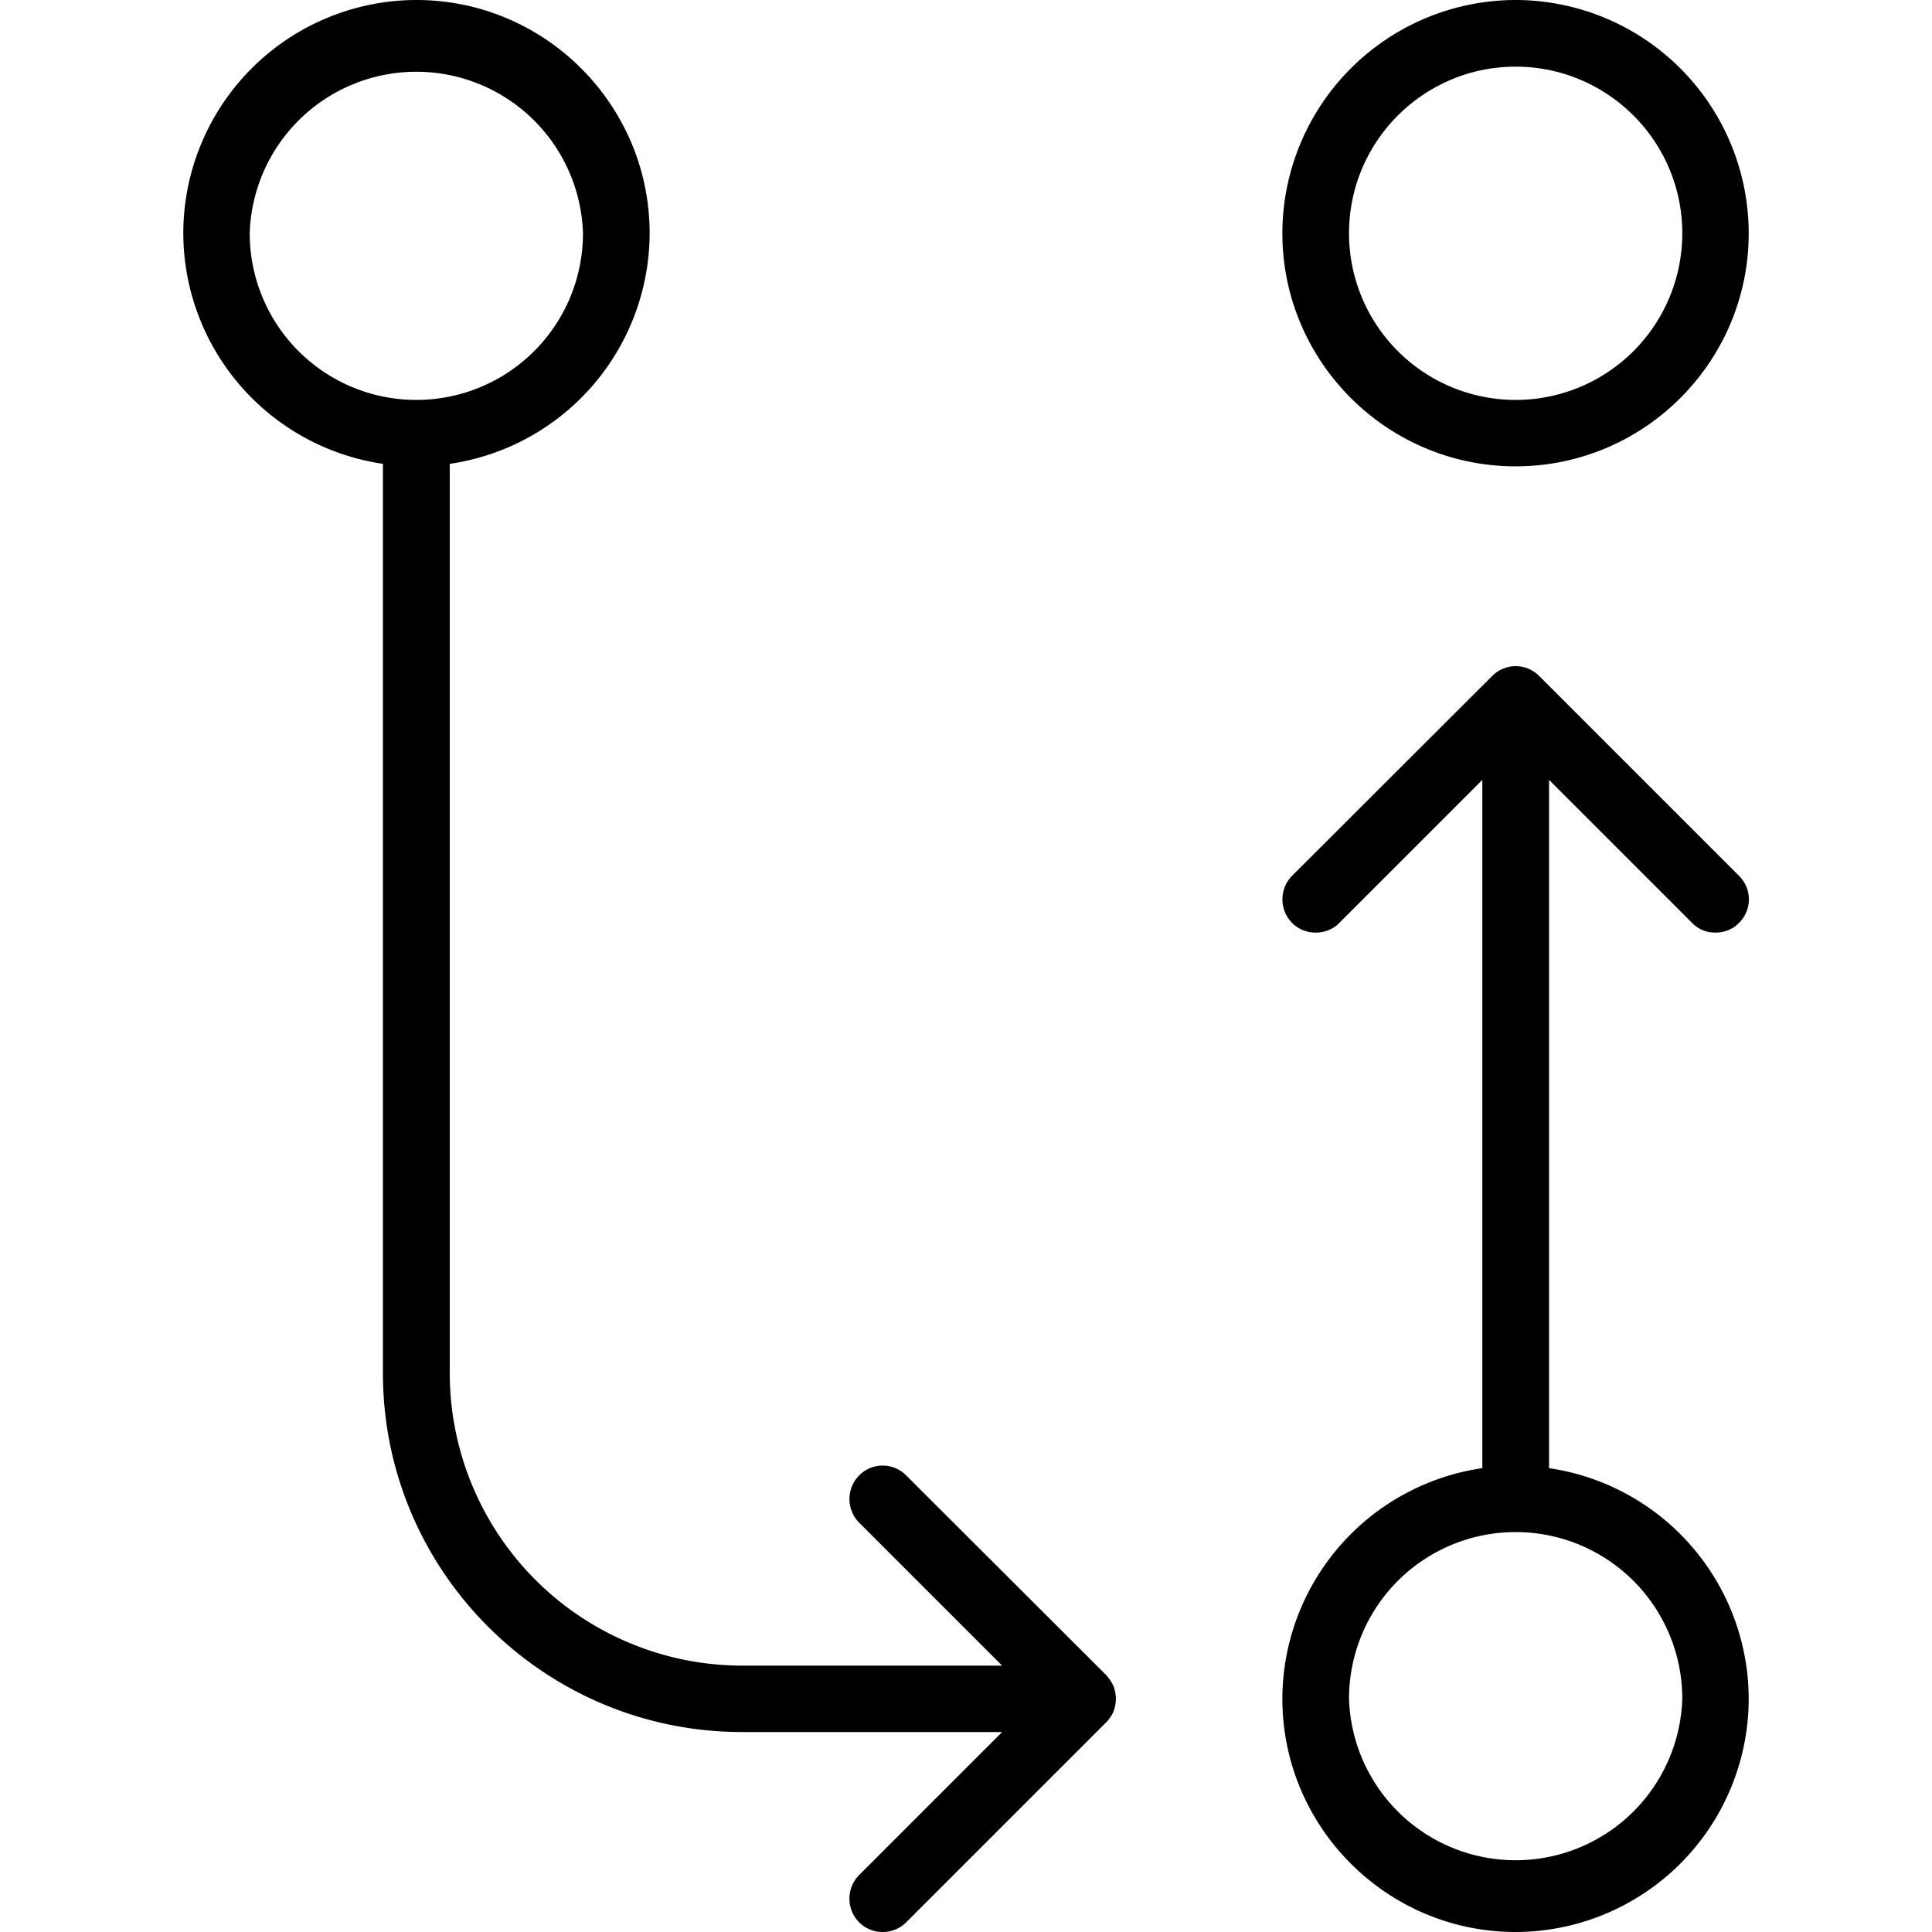 <svg xmlns="http://www.w3.org/2000/svg" width="32" height="32" viewBox="0 0 24 24">
    <path d="M18.828 5.793c1.598 0 2.895-1.3 2.895-2.895A2.9 2.9 0 0 0 18.828 0a2.902 2.902 0 0 0-2.898 2.898c0 1.594 1.3 2.895 2.898 2.895zm0-4.965c1.14 0 2.07.926 2.07 2.07a2.07 2.07 0 0 1-4.14 0c0-1.144.93-2.07 2.07-2.07zm0 0M21.02 11.465a.396.396 0 0 0 .289.12c.109 0 .214-.038.293-.12a.41.41 0 0 0 0-.586l-2.48-2.48a.41.41 0 0 0-.587 0l-2.484 2.48a.417.417 0 0 0 0 .586.41.41 0 0 0 .293.12c.105 0 .215-.038.293-.12l1.777-1.777v8.55a2.902 2.902 0 0 0-2.484 2.864c0 1.597 1.3 2.898 2.898 2.898a2.9 2.9 0 0 0 2.895-2.898 2.902 2.902 0 0 0-2.48-2.864v-8.55zm-.122 9.637a2.071 2.071 0 0 1-4.14 0 2.07 2.07 0 0 1 4.14 0zm0 0M13.832 20.945a.553.553 0 0 0-.09-.136l-2.484-2.48a.41.41 0 0 0-.586 0 .417.417 0 0 0 0 .585l1.777 1.777H9.22a3.636 3.636 0 0 1-3.633-3.632V5.762A2.902 2.902 0 0 0 8.07 2.898C8.07 1.301 6.77 0 5.172 0a2.9 2.9 0 0 0-2.895 2.898 2.902 2.902 0 0 0 2.48 2.864v11.297c0 2.457 2 4.457 4.462 4.457h3.23l-1.777 1.777a.417.417 0 0 0 0 .586.41.41 0 0 0 .293.121.41.41 0 0 0 .293-.121l2.484-2.484a.467.467 0 0 0 .09-.133.442.442 0 0 0 0-.317zM3.102 2.898a2.071 2.071 0 0 1 4.14 0 2.07 2.07 0 0 1-4.14 0zm0 0"/>
</svg>
